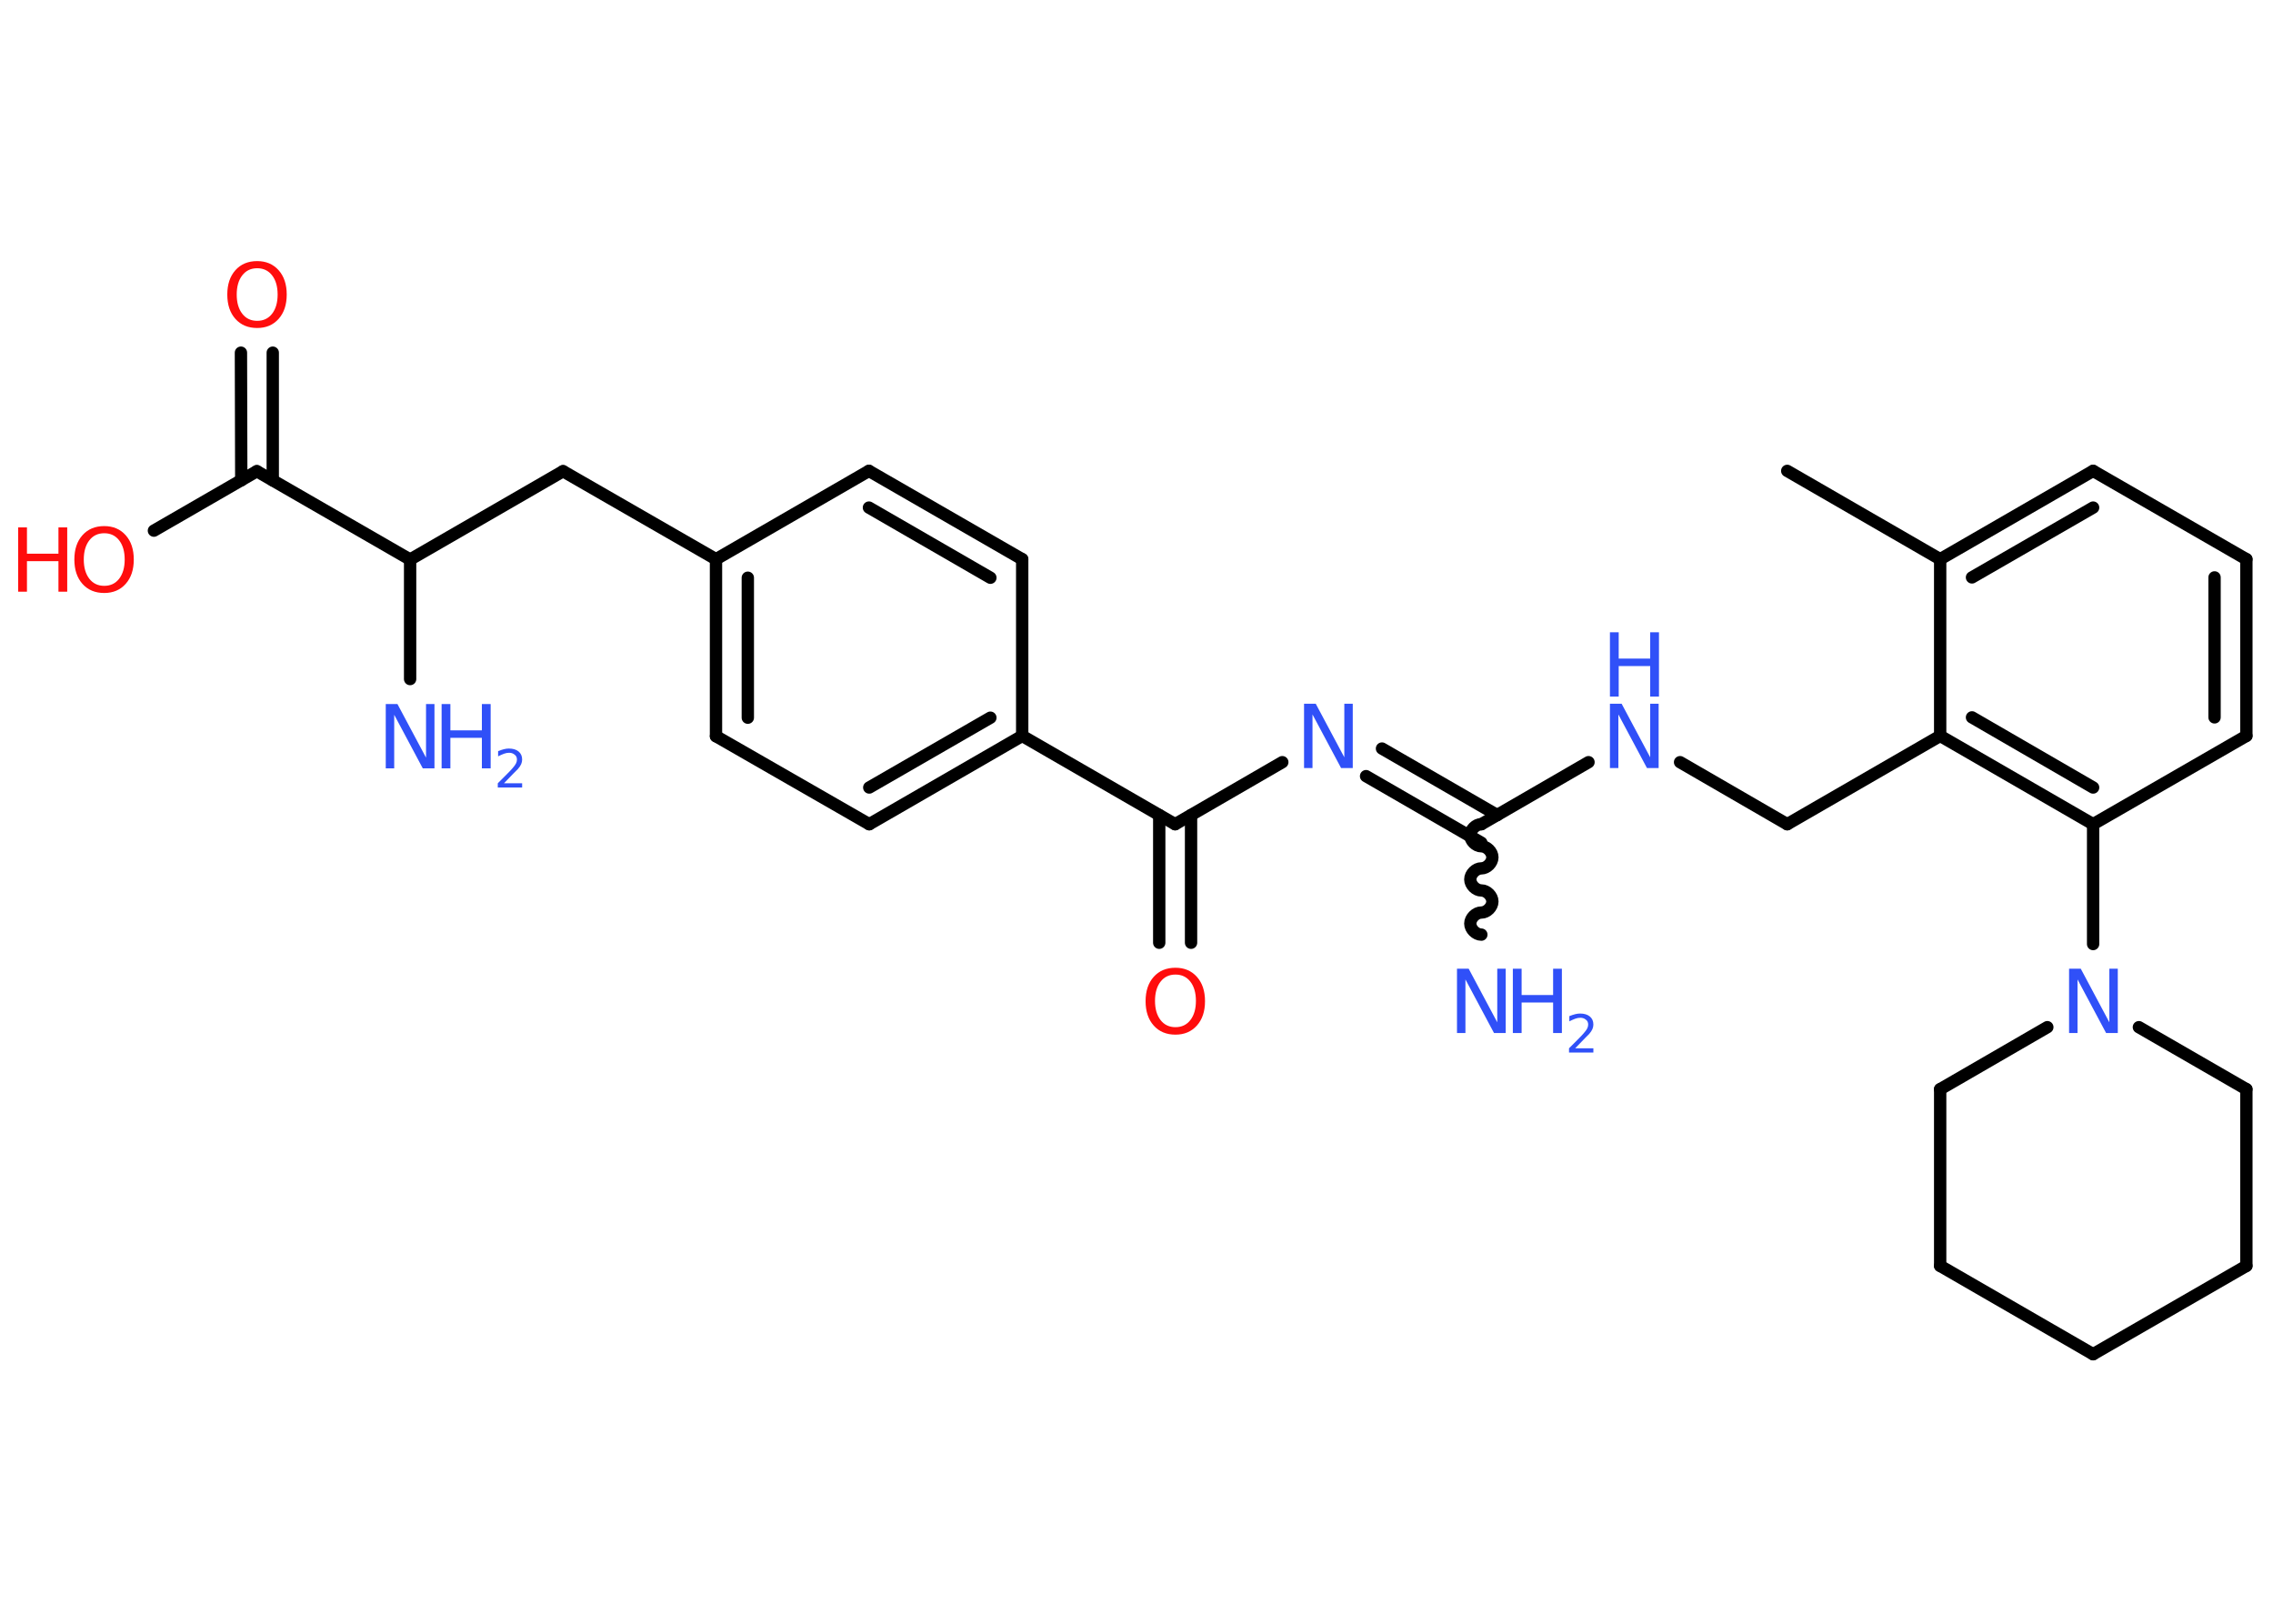 <?xml version='1.0' encoding='UTF-8'?>
<!DOCTYPE svg PUBLIC "-//W3C//DTD SVG 1.1//EN" "http://www.w3.org/Graphics/SVG/1.1/DTD/svg11.dtd">
<svg version='1.2' xmlns='http://www.w3.org/2000/svg' xmlns:xlink='http://www.w3.org/1999/xlink' width='70.0mm' height='50.0mm' viewBox='0 0 70.0 50.0'>
  <desc>Generated by the Chemistry Development Kit (http://github.com/cdk)</desc>
  <g stroke-linecap='round' stroke-linejoin='round' stroke='#000000' stroke-width='.38' fill='#3050F8'>
    <rect x='.0' y='.0' width='70.0' height='50.0' fill='#FFFFFF' stroke='none'/>
    <g id='mol1' class='mol'>
      <line id='mol1bnd1' class='bond' x1='55.04' y1='14.5' x2='59.75' y2='17.22'/>
      <g id='mol1bnd2' class='bond'>
        <line x1='64.46' y1='14.5' x2='59.75' y2='17.22'/>
        <line x1='64.46' y1='15.63' x2='60.73' y2='17.78'/>
      </g>
      <line id='mol1bnd3' class='bond' x1='64.46' y1='14.5' x2='69.18' y2='17.22'/>
      <g id='mol1bnd4' class='bond'>
        <line x1='69.18' y1='22.66' x2='69.18' y2='17.22'/>
        <line x1='68.2' y1='22.09' x2='68.2' y2='17.78'/>
      </g>
      <line id='mol1bnd5' class='bond' x1='69.18' y1='22.66' x2='64.46' y2='25.38'/>
      <line id='mol1bnd6' class='bond' x1='64.46' y1='25.38' x2='64.46' y2='29.07'/>
      <line id='mol1bnd7' class='bond' x1='65.87' y1='31.63' x2='69.18' y2='33.54'/>
      <line id='mol1bnd8' class='bond' x1='69.18' y1='33.54' x2='69.18' y2='38.98'/>
      <line id='mol1bnd9' class='bond' x1='69.18' y1='38.98' x2='64.46' y2='41.7'/>
      <line id='mol1bnd10' class='bond' x1='64.46' y1='41.7' x2='59.75' y2='38.98'/>
      <line id='mol1bnd11' class='bond' x1='59.75' y1='38.98' x2='59.75' y2='33.54'/>
      <line id='mol1bnd12' class='bond' x1='63.05' y1='31.63' x2='59.75' y2='33.54'/>
      <g id='mol1bnd13' class='bond'>
        <line x1='59.75' y1='22.66' x2='64.46' y2='25.38'/>
        <line x1='60.73' y1='22.09' x2='64.46' y2='24.25'/>
      </g>
      <line id='mol1bnd14' class='bond' x1='59.75' y1='17.22' x2='59.75' y2='22.66'/>
      <line id='mol1bnd15' class='bond' x1='59.75' y1='22.66' x2='55.04' y2='25.38'/>
      <line id='mol1bnd16' class='bond' x1='55.04' y1='25.38' x2='51.74' y2='23.47'/>
      <line id='mol1bnd17' class='bond' x1='48.92' y1='23.47' x2='45.62' y2='25.38'/>
      <path id='mol1bnd18' class='bond' d='M45.62 28.78c-.17 .0 -.34 -.17 -.34 -.34c-.0 -.17 .17 -.34 .34 -.34c.17 -.0 .34 -.17 .34 -.34c-.0 -.17 -.17 -.34 -.34 -.34c-.17 .0 -.34 -.17 -.34 -.34c-.0 -.17 .17 -.34 .34 -.34c.17 -.0 .34 -.17 .34 -.34c-.0 -.17 -.17 -.34 -.34 -.34c-.17 .0 -.34 -.17 -.34 -.34c-.0 -.17 .17 -.34 .34 -.34' fill='none' stroke='#000000' stroke-width='.38'/>
      <g id='mol1bnd19' class='bond'>
        <line x1='45.62' y1='25.95' x2='42.07' y2='23.9'/>
        <line x1='46.11' y1='25.1' x2='42.56' y2='23.05'/>
      </g>
      <line id='mol1bnd20' class='bond' x1='39.49' y1='23.47' x2='36.19' y2='25.38'/>
      <g id='mol1bnd21' class='bond'>
        <line x1='36.68' y1='25.1' x2='36.68' y2='29.03'/>
        <line x1='35.7' y1='25.1' x2='35.7' y2='29.03'/>
      </g>
      <line id='mol1bnd22' class='bond' x1='36.19' y1='25.38' x2='31.48' y2='22.66'/>
      <g id='mol1bnd23' class='bond'>
        <line x1='26.77' y1='25.38' x2='31.48' y2='22.66'/>
        <line x1='26.77' y1='24.25' x2='30.5' y2='22.1'/>
      </g>
      <line id='mol1bnd24' class='bond' x1='26.77' y1='25.38' x2='22.05' y2='22.67'/>
      <g id='mol1bnd25' class='bond'>
        <line x1='22.05' y1='17.22' x2='22.05' y2='22.67'/>
        <line x1='23.03' y1='17.79' x2='23.03' y2='22.1'/>
      </g>
      <line id='mol1bnd26' class='bond' x1='22.05' y1='17.22' x2='17.34' y2='14.51'/>
      <line id='mol1bnd27' class='bond' x1='17.34' y1='14.51' x2='12.63' y2='17.23'/>
      <line id='mol1bnd28' class='bond' x1='12.63' y1='17.23' x2='12.63' y2='20.91'/>
      <line id='mol1bnd29' class='bond' x1='12.63' y1='17.23' x2='7.91' y2='14.51'/>
      <g id='mol1bnd30' class='bond'>
        <line x1='7.43' y1='14.79' x2='7.42' y2='10.86'/>
        <line x1='8.4' y1='14.79' x2='8.4' y2='10.86'/>
      </g>
      <line id='mol1bnd31' class='bond' x1='7.91' y1='14.51' x2='4.74' y2='16.34'/>
      <line id='mol1bnd32' class='bond' x1='22.05' y1='17.22' x2='26.76' y2='14.5'/>
      <g id='mol1bnd33' class='bond'>
        <line x1='31.48' y1='17.22' x2='26.76' y2='14.5'/>
        <line x1='30.5' y1='17.79' x2='26.76' y2='15.63'/>
      </g>
      <line id='mol1bnd34' class='bond' x1='31.48' y1='22.66' x2='31.48' y2='17.22'/>
      <path id='mol1atm7' class='atom' d='M63.72 29.83h.36l.88 1.65v-1.65h.26v1.98h-.36l-.88 -1.65v1.65h-.26v-1.98z' stroke='none'/>
      <g id='mol1atm15' class='atom'>
        <path d='M49.58 21.67h.36l.88 1.65v-1.65h.26v1.98h-.36l-.88 -1.65v1.65h-.26v-1.98z' stroke='none'/>
        <path d='M49.58 19.47h.27v.81h.97v-.81h.27v1.98h-.27v-.94h-.97v.94h-.27v-1.98z' stroke='none'/>
      </g>
      <g id='mol1atm17' class='atom'>
        <path d='M44.87 29.83h.36l.88 1.65v-1.65h.26v1.98h-.36l-.88 -1.65v1.65h-.26v-1.98z' stroke='none'/>
        <path d='M46.59 29.83h.27v.81h.97v-.81h.27v1.98h-.27v-.94h-.97v.94h-.27v-1.98z' stroke='none'/>
        <path d='M48.51 32.28h.56v.13h-.75v-.13q.09 -.09 .25 -.25q.16 -.16 .2 -.21q.08 -.09 .11 -.15q.03 -.06 .03 -.12q.0 -.1 -.07 -.15q-.07 -.06 -.17 -.06q-.08 .0 -.16 .03q-.08 .03 -.18 .08v-.16q.1 -.04 .18 -.06q.08 -.02 .15 -.02q.19 .0 .3 .09q.11 .09 .11 .25q.0 .07 -.03 .14q-.03 .07 -.1 .15q-.02 .02 -.13 .13q-.11 .11 -.3 .31z' stroke='none'/>
      </g>
      <path id='mol1atm18' class='atom' d='M40.16 21.67h.36l.88 1.65v-1.65h.26v1.98h-.36l-.88 -1.65v1.65h-.26v-1.98z' stroke='none'/>
      <path id='mol1atm20' class='atom' d='M36.2 30.01q-.29 .0 -.46 .22q-.17 .22 -.17 .59q.0 .37 .17 .59q.17 .22 .46 .22q.29 .0 .46 -.22q.17 -.22 .17 -.59q.0 -.37 -.17 -.59q-.17 -.22 -.46 -.22zM36.2 29.8q.41 .0 .66 .28q.25 .28 .25 .75q.0 .47 -.25 .75q-.25 .28 -.66 .28q-.42 .0 -.67 -.28q-.25 -.28 -.25 -.75q.0 -.47 .25 -.75q.25 -.28 .67 -.28z' stroke='none' fill='#FF0D0D'/>
      <g id='mol1atm27' class='atom'>
        <path d='M11.88 21.68h.36l.88 1.65v-1.65h.26v1.98h-.36l-.88 -1.65v1.65h-.26v-1.98z' stroke='none'/>
        <path d='M13.6 21.68h.27v.81h.97v-.81h.27v1.98h-.27v-.94h-.97v.94h-.27v-1.98z' stroke='none'/>
        <path d='M15.52 24.12h.56v.13h-.75v-.13q.09 -.09 .25 -.25q.16 -.16 .2 -.21q.08 -.09 .11 -.15q.03 -.06 .03 -.12q.0 -.1 -.07 -.15q-.07 -.06 -.17 -.06q-.08 .0 -.16 .03q-.08 .03 -.18 .08v-.16q.1 -.04 .18 -.06q.08 -.02 .15 -.02q.19 .0 .3 .09q.11 .09 .11 .25q.0 .07 -.03 .14q-.03 .07 -.1 .15q-.02 .02 -.13 .13q-.11 .11 -.3 .31z' stroke='none'/>
      </g>
      <path id='mol1atm29' class='atom' d='M7.92 8.26q-.29 .0 -.46 .22q-.17 .22 -.17 .59q.0 .37 .17 .59q.17 .22 .46 .22q.29 .0 .46 -.22q.17 -.22 .17 -.59q.0 -.37 -.17 -.59q-.17 -.22 -.46 -.22zM7.92 8.04q.41 .0 .66 .28q.25 .28 .25 .75q.0 .47 -.25 .75q-.25 .28 -.66 .28q-.42 .0 -.67 -.28q-.25 -.28 -.25 -.75q.0 -.47 .25 -.75q.25 -.28 .67 -.28z' stroke='none' fill='#FF0D0D'/>
      <g id='mol1atm30' class='atom'>
        <path d='M3.21 16.42q-.29 .0 -.46 .22q-.17 .22 -.17 .59q.0 .37 .17 .59q.17 .22 .46 .22q.29 .0 .46 -.22q.17 -.22 .17 -.59q.0 -.37 -.17 -.59q-.17 -.22 -.46 -.22zM3.21 16.2q.41 .0 .66 .28q.25 .28 .25 .75q.0 .47 -.25 .75q-.25 .28 -.66 .28q-.42 .0 -.67 -.28q-.25 -.28 -.25 -.75q.0 -.47 .25 -.75q.25 -.28 .67 -.28z' stroke='none' fill='#FF0D0D'/>
        <path d='M.56 16.24h.27v.81h.97v-.81h.27v1.98h-.27v-.94h-.97v.94h-.27v-1.98z' stroke='none' fill='#FF0D0D'/>
      </g>
    </g>
  </g>
</svg>
